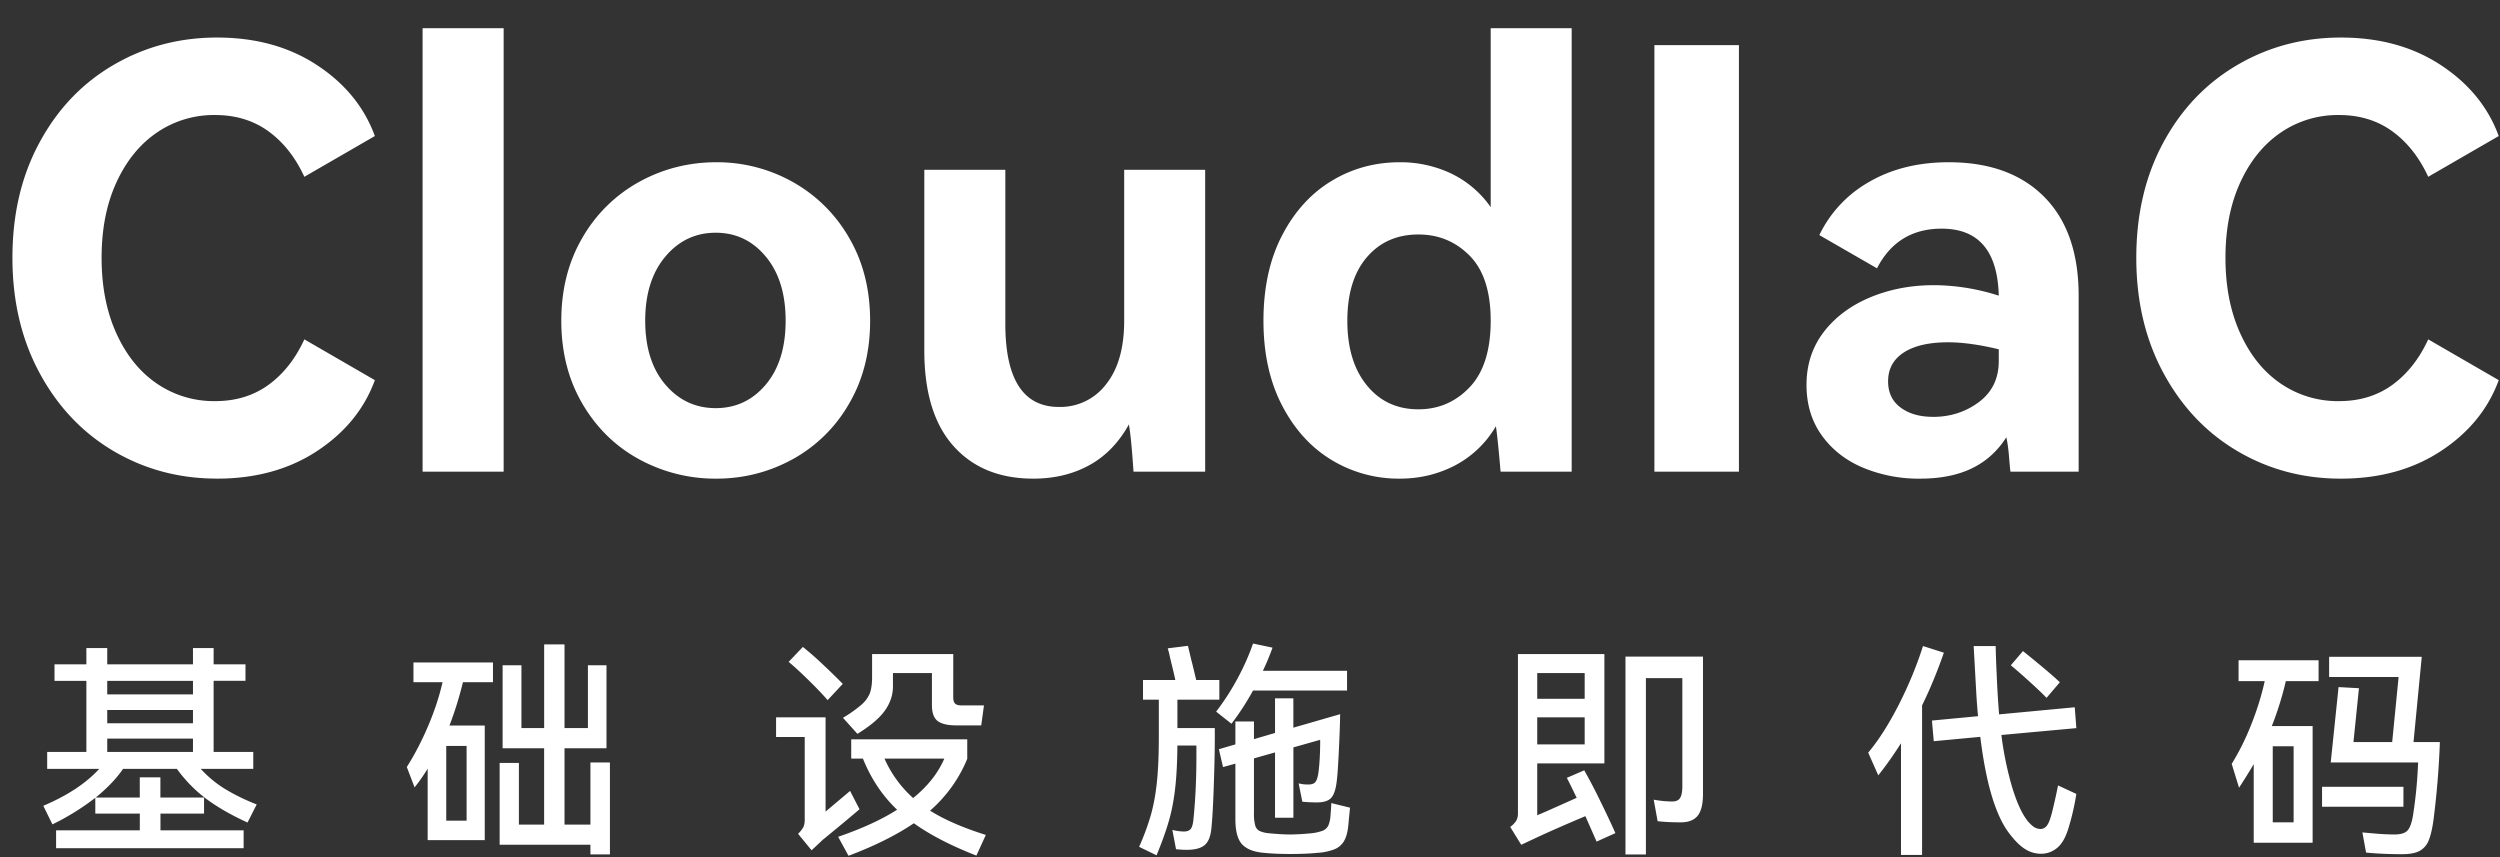 <?xml version="1.0" standalone="no"?><!DOCTYPE svg PUBLIC "-//W3C//DTD SVG 1.1//EN" "http://www.w3.org/Graphics/SVG/1.1/DTD/svg11.dtd"><svg t="1626662521401" class="icon" viewBox="0 0 2986 1024" version="1.1" xmlns="http://www.w3.org/2000/svg" p-id="1331" data-spm-anchor-id="a313x.7781069.0.i2" xmlns:xlink="http://www.w3.org/1999/xlink" width="583.203" height="200"><rect x="0" y="0" width="2986" height="1024" fill="#333333" stroke="none"/><defs><style type="text/css"></style></defs><path d="M259.115 571.691c46.421 0 86.315-11.051 119.723-33.067 33.408-22.059 56.363-50.219 68.907-84.565L363.52 405.333c-10.667 23.211-24.917 41.301-42.795 54.315-17.877 12.971-39.083 19.456-63.701 19.456a120.619 120.619 0 0 1-69.547-20.864c-20.48-13.909-36.565-33.877-48.384-59.861-11.861-25.984-17.749-56.149-17.749-90.453 0-34.347 5.888-64.427 17.749-90.155 11.819-25.728 27.947-45.568 48.341-59.477a120.619 120.619 0 0 1 69.589-20.907c24.619 0 45.824 6.528 63.701 19.499 17.877 13.013 32.128 31.104 42.795 54.272l84.224-48.683c-12.544-34.347-35.499-62.549-68.907-84.565-33.408-22.059-73.301-33.067-119.723-33.067-44.971 0-86.187 10.923-123.52 32.725-37.333 21.76-66.816 52.651-88.363 92.587C25.6 209.963 14.848 255.872 14.848 307.883c0 51.968 10.923 98.005 32.725 138.155 21.76 40.107 51.243 71.083 88.363 92.885 37.12 21.803 78.208 32.725 123.179 32.725z m342.443-8.363V33.707H504.747v529.621H601.6z m253.995 8.363c32.469 0 62.72-7.68 90.837-22.997a174.251 174.251 0 0 0 67.499-66.133c16.939-28.715 25.387-61.867 25.387-99.499 0-37.547-8.448-70.741-25.387-99.499a176.768 176.768 0 0 0-67.499-66.475 184.491 184.491 0 0 0-90.837-23.296c-32.939 0-63.573 7.765-91.861 23.296a176.085 176.085 0 0 0-67.84 66.475c-16.939 28.757-25.429 61.952-25.429 99.499 0 37.589 8.491 70.784 25.429 99.541 16.939 28.757 39.552 50.773 67.84 66.133a190.037 190.037 0 0 0 91.861 22.955z m-0.683-84.224c-24.149 0-44.203-9.387-60.203-28.16-16-18.816-24.021-44.203-24.021-76.245 0-32 8.021-57.515 24.021-76.544 16-19.029 36.053-28.544 60.16-28.544 24.149 0 44.117 9.515 59.904 28.587 15.787 18.987 23.637 44.501 23.637 76.501s-7.893 57.429-23.637 76.203c-15.787 18.773-35.755 28.203-59.861 28.203z m379.307 84.224c25.045 0 47.317-5.333 66.773-16 19.499-10.667 35.285-26.923 47.36-48.725 1.835 9.728 3.712 28.544 5.547 56.363h85.589v-360.533H1342.72v180.267c0 32.512-7.168 57.771-21.589 75.861a68.608 68.608 0 0 1-56.32 27.136c-42.709 0-64.043-33.152-64.043-99.499V202.837h-96.768V418.56c0 50.133 11.605 88.149 34.816 114.133 23.211 26.027 54.997 38.997 95.36 38.997z m437.76 0c23.637 0 45.568-5.248 65.707-15.659a122.197 122.197 0 0 0 49.067-46.976c1.408 9.259 3.285 27.349 5.589 54.272h84.907V33.707H1780.48v213.675a122.112 122.112 0 0 0-47.659-40.363 141.568 141.568 0 0 0-60.928-13.227c-29.696 0-56.832 7.424-81.408 22.272-24.576 14.848-44.331 36.523-59.136 65.067-14.848 28.501-22.272 62.507-22.272 101.973 0 38.955 7.424 72.704 22.272 101.248 14.805 28.501 34.56 50.219 59.136 65.067a154.539 154.539 0 0 0 81.408 22.272z m22.229-82.816c-25.515 0-46.037-9.515-61.568-28.587-15.531-18.987-23.339-44.715-23.339-77.227 0-32.427 7.808-57.771 23.339-75.861 15.531-18.091 36.053-27.136 61.568-27.136 24.149 0 44.544 8.491 61.269 25.429 16.683 16.939 25.045 42.795 25.045 77.568 0 35.285-8.363 61.739-25.045 79.36-16.725 17.621-37.12 26.453-61.269 26.453z m382.805 74.453V53.888h-100.949v509.44h100.949z m216.405 8.363c24.149 0 44.672-4.053 61.611-12.203 16.939-8.107 30.72-20.48 41.387-37.205 1.408 6.485 2.475 14.037 3.157 22.613 0.683 8.533 1.28 14.72 1.707 18.432h81.493V353.152c0-51.029-13.739-90.368-41.088-117.973-27.392-27.605-65.408-41.387-114.133-41.387-36.181 0-67.755 7.765-94.677 23.296a145.365 145.365 0 0 0-59.819 63.701l68.864 39.68c16.256-31.573 42.027-47.36 77.269-47.36 44.075 0 66.816 26.667 68.181 80.043a255.872 255.872 0 0 0-77.227-12.544c-27.861 0-53.333 4.907-76.544 14.635-23.211 9.728-41.643 23.552-55.339 41.387-13.653 17.92-20.523 38.869-20.523 63.019 0 23.168 6.016 43.264 18.091 60.16 12.075 16.939 28.416 29.867 49.067 38.656a172.8 172.8 0 0 0 68.523 13.227z m15.36-73.813c-15.787 0-28.672-3.669-38.656-11.093-9.984-7.424-14.933-17.877-14.933-31.317 0-14.848 6.229-26.325 18.773-34.475 12.501-8.107 30.165-12.16 52.907-12.16 17.152 0 37.333 2.773 60.501 8.363v13.909c0 20.907-7.851 37.205-23.637 49.067-15.787 11.819-34.133 17.749-54.997 17.749z m487.125 73.813c46.421 0 86.315-11.051 119.723-33.067 33.408-22.059 56.363-50.219 68.907-84.565L2900.267 405.333c-10.667 23.211-24.96 41.301-42.795 54.315-17.877 12.971-39.083 19.456-63.701 19.456a120.619 120.619 0 0 1-69.547-20.864c-20.48-13.909-36.565-33.877-48.384-59.861-11.861-25.984-17.749-56.149-17.749-90.453 0-34.347 5.888-64.427 17.749-90.155 11.819-25.728 27.947-45.568 48.341-59.477a120.619 120.619 0 0 1 69.589-20.907c24.619 0 45.824 6.528 63.701 19.499 17.835 13.013 32.128 31.104 42.795 54.272l84.224-48.683c-12.544-34.347-35.499-62.549-68.907-84.565-33.408-22.059-73.301-33.067-119.723-33.067-45.013 0-86.187 10.923-123.52 32.725-37.333 21.76-66.816 52.651-88.405 92.587-21.547 39.851-32.341 85.76-32.341 137.771 0 51.968 10.923 98.005 32.725 138.155 21.76 40.107 51.243 71.083 88.363 92.885 37.12 21.803 78.165 32.725 123.179 32.725zM290.987 1013.12v-21.376H191.659v-20.011h52.053v-19.157H191.573v-24.107h-24.619v24.107H114.347c14.08-11.52 24.917-22.912 32.597-34.219h64.341c10.24 14.08 21.973 26.027 35.2 35.84 13.227 9.899 29.611 19.285 49.152 28.245l10.965-21.632a243.541 243.541 0 0 1-38.784-19.029 137.173 137.173 0 0 1-28.032-23.424h62.72v-20.267H255.147v-84.907h38.059v-19.669H255.147v-19.456h-24.661v19.456h-102.4v-19.456h-24.917v19.456h-38.059v19.712h38.059v84.907H56.363v20.224h62.165c-15.701 17.152-37.973 31.872-66.816 44.075l10.923 22.187a291.968 291.968 0 0 0 51.2-31.744v18.859h53.163v20.011H66.987v21.333h224z m-60.501-183.765h-102.4v-16.128h102.4v16.128z m0 34.517h-102.4v-15.872h102.4v15.872z m0 34.219h-102.4v-15.872h102.4v15.872z m498.005 122.411v-109.824h-23.296v74.24h-30.933v-91.221h50.133v-99.115h-22.187v75.051h-27.947v-99.968h-24.32v99.968h-27.136v-75.051h-22.485v99.115h49.579v91.221h-30.123v-73.685h-22.997v97.749h108.416v11.52h23.296z m-149.504-16.981V866.56h-42.155c5.973-15.36 11.392-32.597 16.128-51.755h35.84v-23.552h-94.976v23.552h34.773c-3.84 16.811-9.515 34.133-17.109 52.053-7.595 17.877-16.128 34.304-25.6 49.28l9.301 24.32a218.453 218.453 0 0 0 15.616-22.4v85.419h68.181z m-21.632-23.296h-24.363v-89.259h24.32v89.259zM988.501 836.267l18.091-19.456c-7.68-7.851-16.043-16-25.173-24.491a364.544 364.544 0 0 0-22.485-19.627l-16.981 17.835c6.4 5.291 14.251 12.501 23.552 21.632 9.344 9.131 16.981 17.152 23.04 24.107z m35.627 40.235c15.701-9.685 26.667-19.029 32.981-28.075 6.315-9.003 9.429-18.56 9.429-28.587v-15.915h46.549v38.101c0 9.301 2.304 15.659 6.827 19.157 4.608 3.456 11.989 5.205 22.187 5.205h29.867l3.285-23.851h-27.093c-3.285 0-5.717-0.683-7.253-2.048-1.579-1.365-2.347-3.968-2.347-7.808V781.227h-96.939v27.648c0 7.68-0.853 13.909-2.56 18.773a35.328 35.328 0 0 1-10.027 13.952 152.747 152.747 0 0 1-22.187 15.744l17.28 19.2z m-54.784 139.093l4.395-4.096 8.747-8.235c20.267-16.597 34.987-28.843 44.117-36.693l-11.264-21.888-29.269 24.661V856.747h-59.136v23.552h34.219v98.304a21.973 21.973 0 0 1-1.536 9.173 33.237 33.237 0 0 1-6.4 8.107l16.128 19.669z m44.075 6.571c31.061-11.691 57.045-24.619 78.08-38.869 19.712 14.08 44.629 26.923 74.709 38.613l11.264-24.661c-27.733-8.747-49.92-18.432-66.56-29.013 19.712-17.323 34.517-37.973 44.373-61.867v-23.296h-138.581v23.04h13.995c9.685 24.064 23.253 44.416 40.789 61.013-18.261 11.691-41.728 22.485-70.4 32.341l12.373 22.699z m77.227-68.992a137.813 137.813 0 0 1-34.219-47.104h71.467c-7.467 17.365-19.883 33.067-37.248 47.104z m380.245-88.747c9.685-12.757 18.261-25.984 25.728-39.68h112.299v-23.552h-100.523c4.224-8.747 8.064-17.963 11.52-27.648l-23.296-4.907c-4.693 13.653-10.837 27.52-18.347 41.472a290.816 290.816 0 0 1-25.728 39.851l18.347 14.507z m-89.515 157.184c6.4-15.488 11.264-29.099 14.635-40.789 3.413-11.691 5.888-24.491 7.509-38.443 1.664-13.995 2.56-31.275 2.773-51.925h22.699v13.696c0 26.453-1.195 51.328-3.541 74.496-0.555 5.675-1.664 9.472-3.285 11.52-1.664 1.963-4.395 2.987-8.235 2.987a57.173 57.173 0 0 1-13.653-1.92l4.352 23.04c4.395 0.512 8.576 0.768 12.587 0.768 9.856 0 17.067-1.835 21.504-5.589 4.48-3.755 7.168-10.24 8.107-19.584 1.28-11.861 2.304-31.019 3.115-57.515 0.853-26.453 1.152-47.36 0.981-62.72H1406.293v-33.92h50.091v-23.552h-27.648c-3.285-13.867-5.205-21.76-5.76-23.552l-4.096-17.237-24.107 2.987 1.664 6.059c0.725 3.413 1.877 8.533 3.541 15.189 1.621 6.656 2.901 12.16 3.84 16.555h-38.613v23.552h18.901V878.933c0 21.717-0.725 39.851-2.219 54.357-1.451 14.507-3.84 27.648-7.083 39.424a290.048 290.048 0 0 1-14.251 38.741l20.821 10.112z m160.171-1.621c12.032 0 22.741-0.427 32-1.365a66.987 66.987 0 0 0 20.693-4.395 23.125 23.125 0 0 0 11.392-10.24c2.56-4.693 4.181-11.093 4.907-19.328l0.555-6.315 1.365-13.653-22.443-5.504c0 3.669-0.299 8.405-0.853 14.251a35.029 35.029 0 0 1-2.56 12.459 12.885 12.885 0 0 1-6.827 6.315 54.187 54.187 0 0 1-14.421 3.115 260.309 260.309 0 0 1-24.363 1.365c-6.571 0-14.677-0.427-24.363-1.365a36.693 36.693 0 0 1-12.075-2.731 10.624 10.624 0 0 1-5.333-6.699 53.931 53.931 0 0 1-1.493-14.933V905.813l25.173-7.125v78.037h21.931v-84.053l32-9.045c0 15.531-0.683 28.672-2.133 39.424-0.768 5.291-1.963 8.96-3.584 10.965-1.664 2.005-4.395 2.987-8.235 2.987a42.539 42.539 0 0 1-11.776-1.365l4.395 21.931c5.845 0.555 11.691 0.811 17.493 0.811 8.107 0 13.739-1.835 17.024-5.461 3.285-3.669 5.461-10.24 6.571-19.712 0.896-7.125 1.749-19.499 2.56-37.12 0.853-17.621 1.365-32 1.536-43.093l-55.893 16.128v-35.072h-21.888v41.387l-25.173 7.381v-21.077h-22.187v27.349l-19.712 5.76 4.949 21.333 14.763-4.096v66.261c0 14.251 2.645 24.235 7.936 29.995s13.867 9.173 25.771 10.24c9.301 0.939 20.053 1.408 32.299 1.408z m275.371-10.965l17.493-8.192c13.184-6.229 32.853-14.891 59.179-26.027l13.397 30.379 22.443-10.112c-5.12-11.52-11.392-24.832-18.859-39.979a646.656 646.656 0 0 0-18.347-35.029l-20.821 9.003c2.176 4.011 6.101 11.947 11.776 23.851l-36.139 16.128-10.965 4.693V911.787h80.213v-130.603h-103.253v190.293a17.664 17.664 0 0 1-1.877 8.491 25.813 25.813 0 0 1-7.381 7.68l13.141 21.333z m148.949 11.52v-210.56h43.52v129.237c0 6.187-0.853 10.752-2.56 13.653-1.749 2.987-4.907 4.395-9.472 4.395-7.125 0-14.507-0.725-22.187-2.176l4.693 25.728c7.808 0.939 17.067 1.365 27.605 1.365 9.344 0 16.085-2.645 20.267-7.936 4.224-5.291 6.315-13.952 6.315-26.027V784.213h-92.587v236.331h24.405z m-73.131-185.941h-56.661v-30.677h56.661v30.72z m0 54.485h-56.661v-32.299h56.661v32.299z m402.987 132.011v-178.56c9.472-19.328 18.176-40.32 26.027-62.976l-24.917-7.936c-7.509 23.552-17.152 46.933-29.013 70.229-11.904 23.296-24.021 42.325-36.437 57.088l12.032 27.136c9.301-11.691 18.347-24.491 27.136-38.357v133.376h25.173z m141.824-1.365c7.68 0 14.379-2.56 20.139-7.552 5.76-5.035 10.24-13.44 13.568-25.344 3.627-12.032 6.571-24.917 8.747-38.571l-21.888-10.155c-1.835 9.515-4.224 20.181-7.125 32.043-2.005 7.851-4.011 13.099-6.016 15.744a9.813 9.813 0 0 1-7.424 4.267 15.531 15.531 0 0 1-8.747-2.773 42.112 42.112 0 0 1-9.6-10.411c-5.632-8.192-11.051-20.693-16.128-37.504a398.805 398.805 0 0 1-12.629-61.611l89.557-8.192-1.92-24.917-90.368 8.491a1225.771 1225.771 0 0 1-2.987-50.389 1136.171 1136.171 0 0 1-1.109-31.232h-26.283l2.987 53.419c0.427 8.021 1.109 18.133 2.219 30.379l-55.04 5.205 2.176 24.661 55.595-5.205c6.4 52.736 17.152 90.155 32.299 112.213 7.125 9.899 13.824 16.939 20.139 21.12a35.243 35.243 0 0 0 19.84 6.315z m6.827-186.197l15.915-18.645c-4.565-4.352-11.52-10.496-20.949-18.347-9.387-7.851-17.109-14.123-23.125-18.901l-14.507 16.981c5.845 4.779 13.184 11.136 22.016 19.2 8.875 8.021 15.787 14.592 20.693 19.712z m424.619 186.709c8.96 0 15.915-1.28 20.821-3.84a24.021 24.021 0 0 0 11.093-12.843c2.475-6.016 4.437-14.72 5.888-26.027 3.84-30.464 6.315-60.885 7.381-91.179h-31.488l9.856-101.845h-110.635v24.107h82.987l-7.68 77.739h-46.251l6.571-64.341-24.363-1.365-9.344 90.069h104.363a542.549 542.549 0 0 1-6.059 62.976c-1.451 8.96-3.627 15.019-6.571 18.219-2.901 3.2-8.107 4.779-15.573 4.779-8.789 0-19.371-0.64-31.787-1.877l-6.571-0.555 4.395 24.064c13.483 1.28 27.819 1.92 42.965 1.92z m-106.795-13.653v-139.392h-48.725a383.573 383.573 0 0 0 16.725-53.675h39.125v-24.917h-95.573v24.917h31.232c-3.84 17.493-9.387 35.2-16.555 52.992a293.76 293.76 0 0 1-22.869 45.867l8.747 28.459c6.229-9.472 12.075-18.901 17.536-28.16v93.867h70.4z m-22.699-24.405h-24.917v-90.88h24.917v90.88z m131.157-18.603v-23.808h-97.195v23.808h97.195z" fill="#FFFFFF" p-id="1332"></path></svg>